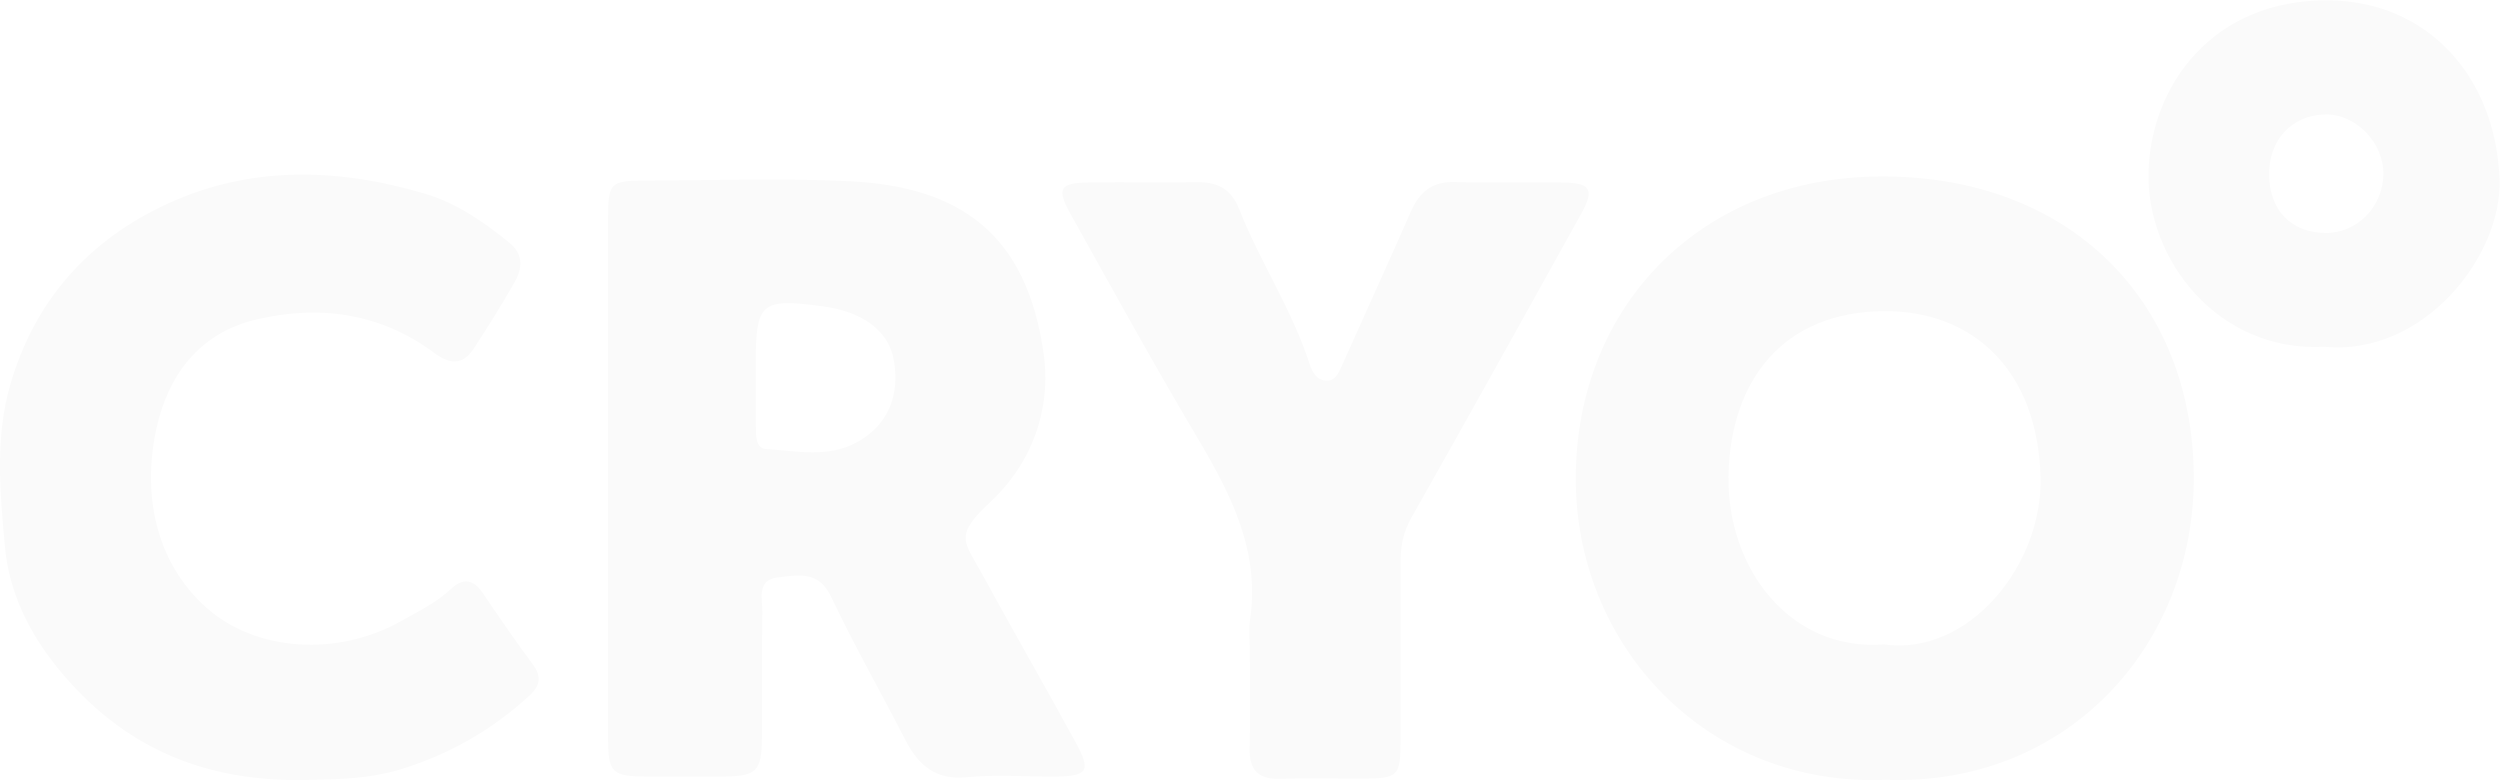 <svg xmlns="http://www.w3.org/2000/svg" width="2019" height="630" viewBox="0 0 2019 630">
    <g fill="#171717" fill-rule="evenodd" opacity=".02">
        <path d="M1521.403 520.43c68.319 9.767 128.35-64.011 126.55-134.83-2.198-86.336-54.268-134.259-125.12-134.32-83.066-.08-125.552 56.456-126.902 133.043-1.306 74.297 49.396 141.876 125.472 136.107m1.642 109.346c-144.165 5.962-251.404-108.007-250.442-245.11.962-137.957 101.176-241.579 246.33-242.151 152.849-.608 252.1 100.672 252.763 242.46.635 135.561-101.45 250.067-248.651 244.801M610.32 307.07h.116c0 13.17-.098 26.331.035 39.5.053 6.678.327 15.517 8.123 16.028 24.51 1.632 49.867 7.322 73.097-5.23 25.199-13.629 35.397-37.728 30.081-66.934-4.211-23.137-24.722-38.618-57.028-43.01-50.194-6.828-54.414-3.22-54.423 46.477v13.17zM491.03 384.255c0-69.81-.088-139.618.053-209.418.053-26.86 2.145-28.923 28.96-28.985 55.156-.141 110.418-2.117 165.469.485 89.07 4.208 143.704 41.864 157.337 139.38 6.233 44.607-9.191 88.244-43.396 120.016-29.304 27.222-20.678 31.562-6.375 57.769 24.908 45.612 50.874 90.634 75.738 136.265 12.617 23.146 9.668 27.239-17.27 27.398-23.54.132-47.246-1.782-70.555.511-25.737 2.523-39.475-9.844-50.08-30.564-19.715-38.503-41.223-76.133-59.703-115.21-10.153-21.444-26.911-17.412-42.963-15.578-17.535 2.003-12.405 17.422-12.59 28.174-.592 33.784 0 67.595-.318 101.388-.247 27.442-4.327 31.12-32.748 31.279-19.857.106-39.714.097-59.57.009-28.837-.133-31.883-2.929-31.945-31.306-.132-70.54-.044-141.081-.044-211.613zM252.634 629.779c-88.127 3.133-154.844-27.045-206.315-90.64C23.207 510.61 7.3 477.89 3.993 441.674c-3.986-43.719-8.14-88.417 4.435-131.455 19.056-65.255 60.13-113.184 121.239-143.018 69.503-33.92 141.661-32.014 213.616-10.742 24.946 7.38 47.459 22.64 68.057 39.534 11.5 9.436 10.626 20.628 4.436 31.564-10.458 18.466-21.71 36.525-33.394 54.249-8.783 13.31-19.206 12.48-31.674 3.213-43.543-32.35-93.004-39.111-144.272-26.85-45.139 10.794-70.517 44.424-80.076 87.771-11.172 50.71-2.319 107.182 40.836 145.251 39.778 35.095 105.49 39.26 156.732 10.416 14.003-7.874 28.588-14.98 40.562-26.198 9.56-8.959 17.919-7.476 25.36 3.487 13.184 19.427 26.428 38.837 40.45 57.655 7.283 9.771 5.81 17.353-2.4 24.918-30.042 27.698-64.15 47.328-103.629 59.615-26.057 8.111-51.805 8.164-71.637 8.694M1009.37 525.062c-.027-8.083-1.042-16.316.14-24.223 8.23-55.32-15.013-100.996-42.015-146.495-35.48-59.777-69.018-120.7-102.874-181.43-11.652-20.906-8.75-25.283 15.332-25.565 29.366-.353 58.74.141 88.115-.176 15.834-.168 26.631 6.362 32.462 21.196 16.858 42.816 42.845 81.485 57.083 125.545 1.967 6.098 5.601 12.981 13.029 13.493 7.895.538 10.532-6.389 13.284-12.566 18.48-41.343 37.305-82.535 55.512-124.001 6.934-15.805 17.131-24.338 35.347-23.818 29.348.839 58.74-.123 88.107.38 21.797.37 24.823 5.904 14.123 25.176-45.518 81.935-90.983 163.914-137.17 245.47-6.564 11.578-8.743 22.979-8.725 35.615.08 47.017.08 94.034 0 141.05-.053 33.428-.741 34.045-35.056 34.098-20.562.027-41.15-.591-61.678.15-17.73.636-25.608-6.503-25.158-24.567.67-26.43.168-52.885.141-79.332M1832.53 140.613c.089 28.916 17.489 47.18 45.288 47.541 25.58.335 46.635-20.931 46.987-47.444.326-25.439-22.058-48.589-46.705-48.29-26.83.326-45.666 20.237-45.57 48.193m44.62 139.429c-85.9 4.639-143.789-70.516-142.01-141.03 1.77-69.9 51.848-139.473 145.109-138.734 79.964.634 135 61.062 138.381 144.041 2.536 62.4-61.56 143.592-141.48 135.723"/>
    </g>
</svg>
